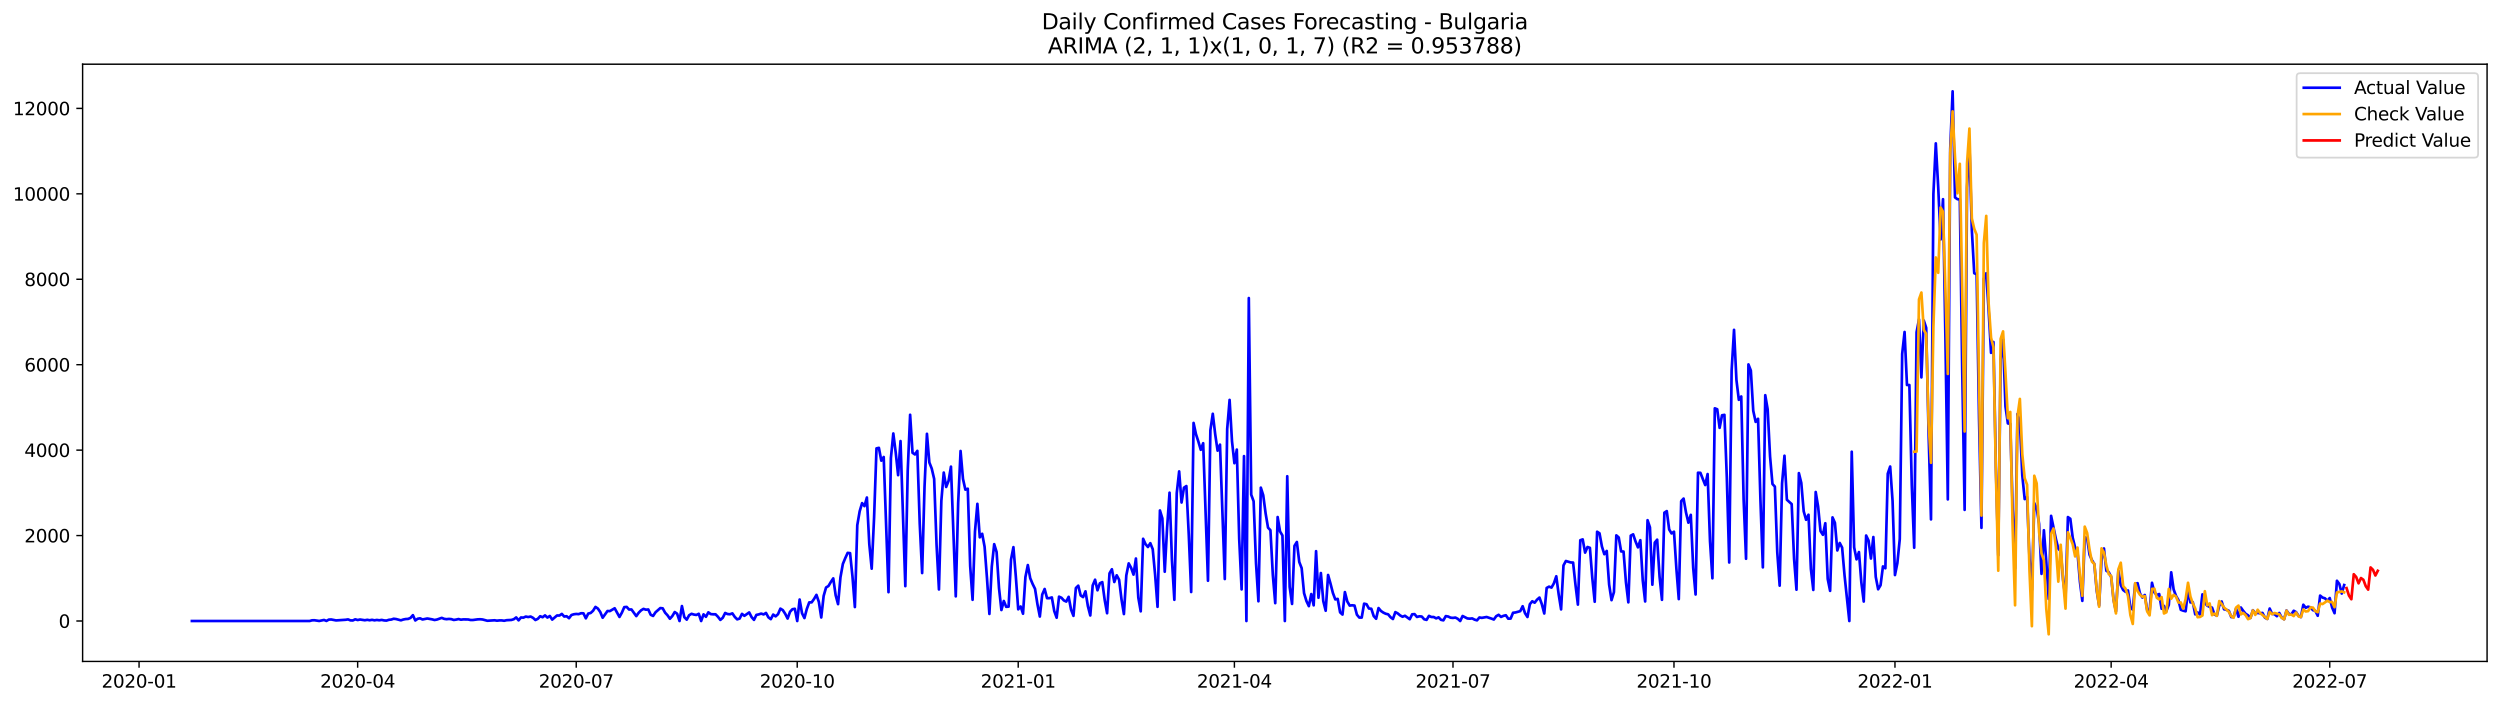<?xml version="1.0" encoding="utf-8" standalone="no"?>
<!DOCTYPE svg PUBLIC "-//W3C//DTD SVG 1.1//EN"
  "http://www.w3.org/Graphics/SVG/1.1/DTD/svg11.dtd">
<svg xmlns:xlink="http://www.w3.org/1999/xlink" width="1392.412pt" height="392.274pt" viewBox="0 0 1392.412 392.274" xmlns="http://www.w3.org/2000/svg" version="1.1">
 <defs>
  <style type="text/css">*{stroke-linejoin: round; stroke-linecap: butt}</style>
 </defs>
 <g id="figure_1">
  <g id="patch_1">
   <path d="M 0 392.274 
L 1392.412 392.274 
L 1392.412 0 
L 0 0 
z
" style="fill: #ffffff"/>
  </g>
  <g id="axes_1">
   <g id="patch_2">
    <path d="M 46.013 368.396 
L 1385.213 368.396 
L 1385.213 35.755 
L 46.013 35.755 
z
" style="fill: #ffffff"/>
   </g>
   <g id="matplotlib.axis_1">
    <g id="xtick_1">
     <g id="line2d_1">
      <defs>
       <path id="m08042a77c2" d="M 0 0 
L 0 3.5 
" style="stroke: #000000; stroke-width: 0.8"/>
      </defs>
      <g>
       <use xlink:href="#m08042a77c2" x="77.452" y="368.396" style="stroke: #000000; stroke-width: 0.8"/>
      </g>
     </g>
     <g id="text_1">
      <!-- 2020-01 -->
      <g transform="translate(56.561 382.994)scale(0.1 -0.1)">
       <defs>
        <path id="DejaVuSans-32" d="M 1228 531 
L 3431 531 
L 3431 0 
L 469 0 
L 469 531 
Q 828 903 1448 1529 
Q 2069 2156 2228 2338 
Q 2531 2678 2651 2914 
Q 2772 3150 2772 3378 
Q 2772 3750 2511 3984 
Q 2250 4219 1831 4219 
Q 1534 4219 1204 4116 
Q 875 4013 500 3803 
L 500 4441 
Q 881 4594 1212 4672 
Q 1544 4750 1819 4750 
Q 2544 4750 2975 4387 
Q 3406 4025 3406 3419 
Q 3406 3131 3298 2873 
Q 3191 2616 2906 2266 
Q 2828 2175 2409 1742 
Q 1991 1309 1228 531 
z
" transform="scale(0.016)"/>
        <path id="DejaVuSans-30" d="M 2034 4250 
Q 1547 4250 1301 3770 
Q 1056 3291 1056 2328 
Q 1056 1369 1301 889 
Q 1547 409 2034 409 
Q 2525 409 2770 889 
Q 3016 1369 3016 2328 
Q 3016 3291 2770 3770 
Q 2525 4250 2034 4250 
z
M 2034 4750 
Q 2819 4750 3233 4129 
Q 3647 3509 3647 2328 
Q 3647 1150 3233 529 
Q 2819 -91 2034 -91 
Q 1250 -91 836 529 
Q 422 1150 422 2328 
Q 422 3509 836 4129 
Q 1250 4750 2034 4750 
z
" transform="scale(0.016)"/>
        <path id="DejaVuSans-2d" d="M 313 2009 
L 1997 2009 
L 1997 1497 
L 313 1497 
L 313 2009 
z
" transform="scale(0.016)"/>
        <path id="DejaVuSans-31" d="M 794 531 
L 1825 531 
L 1825 4091 
L 703 3866 
L 703 4441 
L 1819 4666 
L 2450 4666 
L 2450 531 
L 3481 531 
L 3481 0 
L 794 0 
L 794 531 
z
" transform="scale(0.016)"/>
       </defs>
       <use xlink:href="#DejaVuSans-32"/>
       <use xlink:href="#DejaVuSans-30" x="63.623"/>
       <use xlink:href="#DejaVuSans-32" x="127.246"/>
       <use xlink:href="#DejaVuSans-30" x="190.869"/>
       <use xlink:href="#DejaVuSans-2d" x="254.492"/>
       <use xlink:href="#DejaVuSans-30" x="290.576"/>
       <use xlink:href="#DejaVuSans-31" x="354.199"/>
      </g>
     </g>
    </g>
    <g id="xtick_2">
     <g id="line2d_2">
      <g>
       <use xlink:href="#m08042a77c2" x="199.198" y="368.396" style="stroke: #000000; stroke-width: 0.8"/>
      </g>
     </g>
     <g id="text_2">
      <!-- 2020-04 -->
      <g transform="translate(178.306 382.994)scale(0.1 -0.1)">
       <defs>
        <path id="DejaVuSans-34" d="M 2419 4116 
L 825 1625 
L 2419 1625 
L 2419 4116 
z
M 2253 4666 
L 3047 4666 
L 3047 1625 
L 3713 1625 
L 3713 1100 
L 3047 1100 
L 3047 0 
L 2419 0 
L 2419 1100 
L 313 1100 
L 313 1709 
L 2253 4666 
z
" transform="scale(0.016)"/>
       </defs>
       <use xlink:href="#DejaVuSans-32"/>
       <use xlink:href="#DejaVuSans-30" x="63.623"/>
       <use xlink:href="#DejaVuSans-32" x="127.246"/>
       <use xlink:href="#DejaVuSans-30" x="190.869"/>
       <use xlink:href="#DejaVuSans-2d" x="254.492"/>
       <use xlink:href="#DejaVuSans-30" x="290.576"/>
       <use xlink:href="#DejaVuSans-34" x="354.199"/>
      </g>
     </g>
    </g>
    <g id="xtick_3">
     <g id="line2d_3">
      <g>
       <use xlink:href="#m08042a77c2" x="320.943" y="368.396" style="stroke: #000000; stroke-width: 0.8"/>
      </g>
     </g>
     <g id="text_3">
      <!-- 2020-07 -->
      <g transform="translate(300.052 382.994)scale(0.1 -0.1)">
       <defs>
        <path id="DejaVuSans-37" d="M 525 4666 
L 3525 4666 
L 3525 4397 
L 1831 0 
L 1172 0 
L 2766 4134 
L 525 4134 
L 525 4666 
z
" transform="scale(0.016)"/>
       </defs>
       <use xlink:href="#DejaVuSans-32"/>
       <use xlink:href="#DejaVuSans-30" x="63.623"/>
       <use xlink:href="#DejaVuSans-32" x="127.246"/>
       <use xlink:href="#DejaVuSans-30" x="190.869"/>
       <use xlink:href="#DejaVuSans-2d" x="254.492"/>
       <use xlink:href="#DejaVuSans-30" x="290.576"/>
       <use xlink:href="#DejaVuSans-37" x="354.199"/>
      </g>
     </g>
    </g>
    <g id="xtick_4">
     <g id="line2d_4">
      <g>
       <use xlink:href="#m08042a77c2" x="444.026" y="368.396" style="stroke: #000000; stroke-width: 0.8"/>
      </g>
     </g>
     <g id="text_4">
      <!-- 2020-10 -->
      <g transform="translate(423.135 382.994)scale(0.1 -0.1)">
       <use xlink:href="#DejaVuSans-32"/>
       <use xlink:href="#DejaVuSans-30" x="63.623"/>
       <use xlink:href="#DejaVuSans-32" x="127.246"/>
       <use xlink:href="#DejaVuSans-30" x="190.869"/>
       <use xlink:href="#DejaVuSans-2d" x="254.492"/>
       <use xlink:href="#DejaVuSans-31" x="290.576"/>
       <use xlink:href="#DejaVuSans-30" x="354.199"/>
      </g>
     </g>
    </g>
    <g id="xtick_5">
     <g id="line2d_5">
      <g>
       <use xlink:href="#m08042a77c2" x="567.11" y="368.396" style="stroke: #000000; stroke-width: 0.8"/>
      </g>
     </g>
     <g id="text_5">
      <!-- 2021-01 -->
      <g transform="translate(546.218 382.994)scale(0.1 -0.1)">
       <use xlink:href="#DejaVuSans-32"/>
       <use xlink:href="#DejaVuSans-30" x="63.623"/>
       <use xlink:href="#DejaVuSans-32" x="127.246"/>
       <use xlink:href="#DejaVuSans-31" x="190.869"/>
       <use xlink:href="#DejaVuSans-2d" x="254.492"/>
       <use xlink:href="#DejaVuSans-30" x="290.576"/>
       <use xlink:href="#DejaVuSans-31" x="354.199"/>
      </g>
     </g>
    </g>
    <g id="xtick_6">
     <g id="line2d_6">
      <g>
       <use xlink:href="#m08042a77c2" x="687.517" y="368.396" style="stroke: #000000; stroke-width: 0.8"/>
      </g>
     </g>
     <g id="text_6">
      <!-- 2021-04 -->
      <g transform="translate(666.626 382.994)scale(0.1 -0.1)">
       <use xlink:href="#DejaVuSans-32"/>
       <use xlink:href="#DejaVuSans-30" x="63.623"/>
       <use xlink:href="#DejaVuSans-32" x="127.246"/>
       <use xlink:href="#DejaVuSans-31" x="190.869"/>
       <use xlink:href="#DejaVuSans-2d" x="254.492"/>
       <use xlink:href="#DejaVuSans-30" x="290.576"/>
       <use xlink:href="#DejaVuSans-34" x="354.199"/>
      </g>
     </g>
    </g>
    <g id="xtick_7">
     <g id="line2d_7">
      <g>
       <use xlink:href="#m08042a77c2" x="809.263" y="368.396" style="stroke: #000000; stroke-width: 0.8"/>
      </g>
     </g>
     <g id="text_7">
      <!-- 2021-07 -->
      <g transform="translate(788.371 382.994)scale(0.1 -0.1)">
       <use xlink:href="#DejaVuSans-32"/>
       <use xlink:href="#DejaVuSans-30" x="63.623"/>
       <use xlink:href="#DejaVuSans-32" x="127.246"/>
       <use xlink:href="#DejaVuSans-31" x="190.869"/>
       <use xlink:href="#DejaVuSans-2d" x="254.492"/>
       <use xlink:href="#DejaVuSans-30" x="290.576"/>
       <use xlink:href="#DejaVuSans-37" x="354.199"/>
      </g>
     </g>
    </g>
    <g id="xtick_8">
     <g id="line2d_8">
      <g>
       <use xlink:href="#m08042a77c2" x="932.346" y="368.396" style="stroke: #000000; stroke-width: 0.8"/>
      </g>
     </g>
     <g id="text_8">
      <!-- 2021-10 -->
      <g transform="translate(911.455 382.994)scale(0.1 -0.1)">
       <use xlink:href="#DejaVuSans-32"/>
       <use xlink:href="#DejaVuSans-30" x="63.623"/>
       <use xlink:href="#DejaVuSans-32" x="127.246"/>
       <use xlink:href="#DejaVuSans-31" x="190.869"/>
       <use xlink:href="#DejaVuSans-2d" x="254.492"/>
       <use xlink:href="#DejaVuSans-31" x="290.576"/>
       <use xlink:href="#DejaVuSans-30" x="354.199"/>
      </g>
     </g>
    </g>
    <g id="xtick_9">
     <g id="line2d_9">
      <g>
       <use xlink:href="#m08042a77c2" x="1055.429" y="368.396" style="stroke: #000000; stroke-width: 0.8"/>
      </g>
     </g>
     <g id="text_9">
      <!-- 2022-01 -->
      <g transform="translate(1034.538 382.994)scale(0.1 -0.1)">
       <use xlink:href="#DejaVuSans-32"/>
       <use xlink:href="#DejaVuSans-30" x="63.623"/>
       <use xlink:href="#DejaVuSans-32" x="127.246"/>
       <use xlink:href="#DejaVuSans-32" x="190.869"/>
       <use xlink:href="#DejaVuSans-2d" x="254.492"/>
       <use xlink:href="#DejaVuSans-30" x="290.576"/>
       <use xlink:href="#DejaVuSans-31" x="354.199"/>
      </g>
     </g>
    </g>
    <g id="xtick_10">
     <g id="line2d_10">
      <g>
       <use xlink:href="#m08042a77c2" x="1175.837" y="368.396" style="stroke: #000000; stroke-width: 0.8"/>
      </g>
     </g>
     <g id="text_10">
      <!-- 2022-04 -->
      <g transform="translate(1154.946 382.994)scale(0.1 -0.1)">
       <use xlink:href="#DejaVuSans-32"/>
       <use xlink:href="#DejaVuSans-30" x="63.623"/>
       <use xlink:href="#DejaVuSans-32" x="127.246"/>
       <use xlink:href="#DejaVuSans-32" x="190.869"/>
       <use xlink:href="#DejaVuSans-2d" x="254.492"/>
       <use xlink:href="#DejaVuSans-30" x="290.576"/>
       <use xlink:href="#DejaVuSans-34" x="354.199"/>
      </g>
     </g>
    </g>
    <g id="xtick_11">
     <g id="line2d_11">
      <g>
       <use xlink:href="#m08042a77c2" x="1297.583" y="368.396" style="stroke: #000000; stroke-width: 0.8"/>
      </g>
     </g>
     <g id="text_11">
      <!-- 2022-07 -->
      <g transform="translate(1276.691 382.994)scale(0.1 -0.1)">
       <use xlink:href="#DejaVuSans-32"/>
       <use xlink:href="#DejaVuSans-30" x="63.623"/>
       <use xlink:href="#DejaVuSans-32" x="127.246"/>
       <use xlink:href="#DejaVuSans-32" x="190.869"/>
       <use xlink:href="#DejaVuSans-2d" x="254.492"/>
       <use xlink:href="#DejaVuSans-30" x="290.576"/>
       <use xlink:href="#DejaVuSans-37" x="354.199"/>
      </g>
     </g>
    </g>
   </g>
   <g id="matplotlib.axis_2">
    <g id="ytick_1">
     <g id="line2d_12">
      <defs>
       <path id="m43c5ce1335" d="M 0 0 
L -3.5 0 
" style="stroke: #000000; stroke-width: 0.8"/>
      </defs>
      <g>
       <use xlink:href="#m43c5ce1335" x="46.013" y="345.884" style="stroke: #000000; stroke-width: 0.8"/>
      </g>
     </g>
     <g id="text_12">
      <!-- 0 -->
      <g transform="translate(32.65 349.683)scale(0.1 -0.1)">
       <use xlink:href="#DejaVuSans-30"/>
      </g>
     </g>
    </g>
    <g id="ytick_2">
     <g id="line2d_13">
      <g>
       <use xlink:href="#m43c5ce1335" x="46.013" y="298.298" style="stroke: #000000; stroke-width: 0.8"/>
      </g>
     </g>
     <g id="text_13">
      <!-- 2000 -->
      <g transform="translate(13.562 302.097)scale(0.1 -0.1)">
       <use xlink:href="#DejaVuSans-32"/>
       <use xlink:href="#DejaVuSans-30" x="63.623"/>
       <use xlink:href="#DejaVuSans-30" x="127.246"/>
       <use xlink:href="#DejaVuSans-30" x="190.869"/>
      </g>
     </g>
    </g>
    <g id="ytick_3">
     <g id="line2d_14">
      <g>
       <use xlink:href="#m43c5ce1335" x="46.013" y="250.712" style="stroke: #000000; stroke-width: 0.8"/>
      </g>
     </g>
     <g id="text_14">
      <!-- 4000 -->
      <g transform="translate(13.562 254.511)scale(0.1 -0.1)">
       <use xlink:href="#DejaVuSans-34"/>
       <use xlink:href="#DejaVuSans-30" x="63.623"/>
       <use xlink:href="#DejaVuSans-30" x="127.246"/>
       <use xlink:href="#DejaVuSans-30" x="190.869"/>
      </g>
     </g>
    </g>
    <g id="ytick_4">
     <g id="line2d_15">
      <g>
       <use xlink:href="#m43c5ce1335" x="46.013" y="203.126" style="stroke: #000000; stroke-width: 0.8"/>
      </g>
     </g>
     <g id="text_15">
      <!-- 6000 -->
      <g transform="translate(13.562 206.926)scale(0.1 -0.1)">
       <defs>
        <path id="DejaVuSans-36" d="M 2113 2584 
Q 1688 2584 1439 2293 
Q 1191 2003 1191 1497 
Q 1191 994 1439 701 
Q 1688 409 2113 409 
Q 2538 409 2786 701 
Q 3034 994 3034 1497 
Q 3034 2003 2786 2293 
Q 2538 2584 2113 2584 
z
M 3366 4563 
L 3366 3988 
Q 3128 4100 2886 4159 
Q 2644 4219 2406 4219 
Q 1781 4219 1451 3797 
Q 1122 3375 1075 2522 
Q 1259 2794 1537 2939 
Q 1816 3084 2150 3084 
Q 2853 3084 3261 2657 
Q 3669 2231 3669 1497 
Q 3669 778 3244 343 
Q 2819 -91 2113 -91 
Q 1303 -91 875 529 
Q 447 1150 447 2328 
Q 447 3434 972 4092 
Q 1497 4750 2381 4750 
Q 2619 4750 2861 4703 
Q 3103 4656 3366 4563 
z
" transform="scale(0.016)"/>
       </defs>
       <use xlink:href="#DejaVuSans-36"/>
       <use xlink:href="#DejaVuSans-30" x="63.623"/>
       <use xlink:href="#DejaVuSans-30" x="127.246"/>
       <use xlink:href="#DejaVuSans-30" x="190.869"/>
      </g>
     </g>
    </g>
    <g id="ytick_5">
     <g id="line2d_16">
      <g>
       <use xlink:href="#m43c5ce1335" x="46.013" y="155.541" style="stroke: #000000; stroke-width: 0.8"/>
      </g>
     </g>
     <g id="text_16">
      <!-- 8000 -->
      <g transform="translate(13.562 159.34)scale(0.1 -0.1)">
       <defs>
        <path id="DejaVuSans-38" d="M 2034 2216 
Q 1584 2216 1326 1975 
Q 1069 1734 1069 1313 
Q 1069 891 1326 650 
Q 1584 409 2034 409 
Q 2484 409 2743 651 
Q 3003 894 3003 1313 
Q 3003 1734 2745 1975 
Q 2488 2216 2034 2216 
z
M 1403 2484 
Q 997 2584 770 2862 
Q 544 3141 544 3541 
Q 544 4100 942 4425 
Q 1341 4750 2034 4750 
Q 2731 4750 3128 4425 
Q 3525 4100 3525 3541 
Q 3525 3141 3298 2862 
Q 3072 2584 2669 2484 
Q 3125 2378 3379 2068 
Q 3634 1759 3634 1313 
Q 3634 634 3220 271 
Q 2806 -91 2034 -91 
Q 1263 -91 848 271 
Q 434 634 434 1313 
Q 434 1759 690 2068 
Q 947 2378 1403 2484 
z
M 1172 3481 
Q 1172 3119 1398 2916 
Q 1625 2713 2034 2713 
Q 2441 2713 2670 2916 
Q 2900 3119 2900 3481 
Q 2900 3844 2670 4047 
Q 2441 4250 2034 4250 
Q 1625 4250 1398 4047 
Q 1172 3844 1172 3481 
z
" transform="scale(0.016)"/>
       </defs>
       <use xlink:href="#DejaVuSans-38"/>
       <use xlink:href="#DejaVuSans-30" x="63.623"/>
       <use xlink:href="#DejaVuSans-30" x="127.246"/>
       <use xlink:href="#DejaVuSans-30" x="190.869"/>
      </g>
     </g>
    </g>
    <g id="ytick_6">
     <g id="line2d_17">
      <g>
       <use xlink:href="#m43c5ce1335" x="46.013" y="107.955" style="stroke: #000000; stroke-width: 0.8"/>
      </g>
     </g>
     <g id="text_17">
      <!-- 10000 -->
      <g transform="translate(7.2 111.754)scale(0.1 -0.1)">
       <use xlink:href="#DejaVuSans-31"/>
       <use xlink:href="#DejaVuSans-30" x="63.623"/>
       <use xlink:href="#DejaVuSans-30" x="127.246"/>
       <use xlink:href="#DejaVuSans-30" x="190.869"/>
       <use xlink:href="#DejaVuSans-30" x="254.492"/>
      </g>
     </g>
    </g>
    <g id="ytick_7">
     <g id="line2d_18">
      <g>
       <use xlink:href="#m43c5ce1335" x="46.013" y="60.369" style="stroke: #000000; stroke-width: 0.8"/>
      </g>
     </g>
     <g id="text_18">
      <!-- 12000 -->
      <g transform="translate(7.2 64.168)scale(0.1 -0.1)">
       <use xlink:href="#DejaVuSans-31"/>
       <use xlink:href="#DejaVuSans-32" x="63.623"/>
       <use xlink:href="#DejaVuSans-30" x="127.246"/>
       <use xlink:href="#DejaVuSans-30" x="190.869"/>
       <use xlink:href="#DejaVuSans-30" x="254.492"/>
      </g>
     </g>
    </g>
   </g>
   <g id="line2d_19">
    <path d="M 106.885 345.884 
L 172.44 345.884 
L 173.778 345.503 
L 175.116 345.456 
L 177.792 345.86 
L 180.468 345.289 
L 181.806 345.836 
L 183.143 345.099 
L 184.481 345.027 
L 187.157 345.551 
L 192.508 345.194 
L 193.846 344.98 
L 195.184 345.527 
L 196.522 345.575 
L 197.86 344.932 
L 199.198 345.337 
L 200.536 345.051 
L 203.211 345.456 
L 204.549 345.218 
L 205.887 345.456 
L 207.225 345.218 
L 208.563 345.503 
L 209.901 345.289 
L 211.238 345.479 
L 212.576 345.265 
L 213.914 345.551 
L 215.252 345.646 
L 216.59 345.218 
L 217.928 345.075 
L 219.266 344.623 
L 220.604 344.789 
L 223.279 345.503 
L 224.617 345.051 
L 225.955 344.789 
L 227.293 344.718 
L 228.631 344.147 
L 229.969 342.624 
L 231.306 345.575 
L 232.644 344.623 
L 233.982 344.385 
L 235.32 345.027 
L 237.996 344.48 
L 240.671 344.956 
L 242.009 345.313 
L 243.347 345.075 
L 246.023 344.123 
L 247.361 344.67 
L 248.699 344.861 
L 250.036 344.718 
L 251.374 344.837 
L 252.712 345.289 
L 254.05 345.099 
L 255.388 344.789 
L 256.726 345.146 
L 258.064 344.98 
L 260.739 345.027 
L 262.077 345.313 
L 263.415 345.313 
L 266.091 344.956 
L 267.429 344.908 
L 268.767 345.027 
L 271.442 345.741 
L 275.456 345.479 
L 276.794 345.694 
L 278.132 345.551 
L 279.469 345.551 
L 280.807 345.741 
L 282.145 345.432 
L 284.821 345.289 
L 286.159 344.885 
L 287.497 343.885 
L 288.834 345.503 
L 290.172 343.909 
L 291.51 344.004 
L 292.848 343.409 
L 294.186 343.671 
L 295.524 343.386 
L 296.862 344.099 
L 298.2 345.313 
L 299.537 344.67 
L 300.875 343.219 
L 302.213 343.766 
L 303.551 342.743 
L 304.889 343.957 
L 306.227 343.1 
L 307.565 345.099 
L 310.24 342.791 
L 311.578 342.838 
L 312.916 341.934 
L 314.254 343.386 
L 315.592 343.219 
L 316.93 344.314 
L 318.267 342.553 
L 319.605 342.125 
L 320.943 341.958 
L 322.281 342.053 
L 323.619 341.554 
L 324.957 341.601 
L 326.295 344.385 
L 327.632 341.744 
L 328.97 341.411 
L 330.308 340.174 
L 331.646 338.032 
L 332.984 338.936 
L 334.322 340.864 
L 335.66 344.052 
L 338.335 340.316 
L 339.673 340.364 
L 342.349 338.794 
L 345.025 343.624 
L 346.363 341.22 
L 347.7 338.151 
L 349.038 338.032 
L 350.376 339.484 
L 351.714 339.46 
L 354.39 343.148 
L 355.728 341.268 
L 357.065 339.936 
L 358.403 339.127 
L 359.741 339.579 
L 361.079 339.46 
L 362.417 342.41 
L 363.755 343.053 
L 365.093 341.03 
L 367.768 338.675 
L 369.106 338.817 
L 370.444 341.244 
L 371.782 342.696 
L 373.12 344.623 
L 374.458 343.124 
L 375.796 340.887 
L 377.133 341.815 
L 378.471 345.884 
L 379.809 337.556 
L 381.147 343.743 
L 382.485 345.123 
L 383.823 342.672 
L 385.161 341.863 
L 386.498 342.291 
L 387.836 342.505 
L 389.174 341.863 
L 390.512 345.884 
L 391.85 342.172 
L 393.188 343.528 
L 394.526 341.054 
L 395.863 342.029 
L 397.201 342.148 
L 398.539 342.148 
L 399.877 343.528 
L 401.215 345.265 
L 402.553 344.076 
L 403.891 341.411 
L 405.228 342.006 
L 406.566 342.125 
L 407.904 341.625 
L 409.242 343.6 
L 410.58 344.956 
L 411.918 344.528 
L 413.256 341.91 
L 414.594 342.981 
L 417.269 341.102 
L 418.607 343.695 
L 419.945 345.241 
L 421.283 342.482 
L 422.621 342.196 
L 423.959 341.744 
L 425.296 342.22 
L 426.634 341.387 
L 427.972 343.838 
L 429.31 344.837 
L 430.648 342.291 
L 431.986 343.29 
L 433.324 342.077 
L 434.661 338.984 
L 435.999 339.817 
L 437.337 341.863 
L 438.675 344.504 
L 440.013 340.745 
L 441.351 339.317 
L 442.689 339.079 
L 444.026 345.884 
L 445.364 333.916 
L 446.702 341.554 
L 448.04 344.242 
L 449.378 339.15 
L 450.716 335.51 
L 452.054 335.486 
L 453.392 333.607 
L 454.729 331.323 
L 456.067 335.225 
L 457.405 343.909 
L 458.743 331.917 
L 460.081 327.206 
L 461.419 326.397 
L 462.757 324.137 
L 464.094 322.139 
L 465.432 331.537 
L 466.77 336.486 
L 468.108 321.52 
L 469.446 314.097 
L 470.784 310.861 
L 472.122 307.934 
L 473.459 308.077 
L 474.797 321.068 
L 476.135 338.104 
L 477.473 292.516 
L 478.811 284.76 
L 480.149 280.215 
L 481.487 281.905 
L 482.824 277.099 
L 484.162 302.985 
L 485.5 316.738 
L 486.838 288.138 
L 488.176 249.737 
L 489.514 249.427 
L 490.852 256.565 
L 492.19 254.543 
L 494.865 329.824 
L 496.203 255.09 
L 497.541 241.433 
L 498.879 252.021 
L 500.217 264.655 
L 501.555 245.668 
L 504.23 326.469 
L 505.568 262.157 
L 506.906 231.012 
L 508.244 252.187 
L 509.582 253.115 
L 510.92 251.117 
L 512.257 291.66 
L 513.595 319.164 
L 514.933 271.031 
L 516.271 241.623 
L 517.609 257.565 
L 518.947 260.991 
L 520.285 266.725 
L 521.622 303.247 
L 522.96 328.301 
L 524.298 278.931 
L 525.636 263.203 
L 526.974 271.222 
L 528.312 267.843 
L 529.65 259.896 
L 532.325 332.155 
L 533.663 280.12 
L 535.001 251.188 
L 536.339 266.701 
L 537.677 272.721 
L 539.015 272.197 
L 540.353 315.262 
L 541.69 334.059 
L 543.028 296.038 
L 544.366 280.62 
L 545.704 299.274 
L 547.042 297.299 
L 548.38 304.508 
L 549.718 322.043 
L 551.055 341.934 
L 552.393 315.5 
L 553.731 303.08 
L 555.069 307.458 
L 556.407 327.516 
L 557.745 339.769 
L 559.083 334.725 
L 560.42 337.985 
L 561.758 337.866 
L 563.096 311.67 
L 564.434 304.746 
L 565.772 320.996 
L 567.11 339.365 
L 568.448 337.794 
L 569.786 341.815 
L 571.123 321.401 
L 572.461 314.715 
L 573.799 322.043 
L 575.137 325.255 
L 576.475 327.968 
L 577.813 336.509 
L 579.151 343.386 
L 580.488 331.132 
L 581.826 328.039 
L 583.164 333.155 
L 584.502 333.155 
L 585.84 332.75 
L 587.178 340.34 
L 588.516 344.052 
L 589.853 332.322 
L 591.191 332.941 
L 592.529 334.416 
L 593.867 335.058 
L 595.205 332.417 
L 596.543 339.555 
L 597.881 343.005 
L 599.218 327.516 
L 600.556 326.207 
L 601.894 331.656 
L 603.232 332.56 
L 604.57 329.348 
L 605.908 337.58 
L 607.246 342.791 
L 608.584 326.088 
L 609.921 322.876 
L 611.259 328.777 
L 612.597 324.875 
L 613.935 324.232 
L 615.273 334.154 
L 616.611 341.554 
L 617.949 319.355 
L 619.286 317.047 
L 620.624 324.161 
L 621.962 320.425 
L 623.3 322.9 
L 624.638 333.845 
L 625.976 342.006 
L 627.314 320.473 
L 628.651 313.787 
L 629.989 316.238 
L 631.327 320.045 
L 632.665 311.075 
L 634.003 332.845 
L 635.341 340.483 
L 636.679 300.083 
L 638.016 303.057 
L 639.354 304.651 
L 640.692 302.533 
L 642.03 305.888 
L 643.368 320.211 
L 644.706 337.985 
L 646.044 284.308 
L 647.382 288.71 
L 648.719 318.427 
L 650.057 293.587 
L 651.395 274.41 
L 652.733 311.955 
L 654.071 334.059 
L 655.409 274.624 
L 656.747 262.561 
L 658.084 279.882 
L 659.422 271.626 
L 660.76 270.722 
L 662.098 297.846 
L 663.436 329.728 
L 664.774 235.556 
L 666.112 241.814 
L 667.449 245.93 
L 668.787 250.522 
L 670.125 246.858 
L 672.801 323.447 
L 674.139 239.601 
L 675.477 230.464 
L 676.814 241.79 
L 678.152 250.998 
L 679.49 247.643 
L 682.166 322.495 
L 683.504 238.887 
L 684.842 222.732 
L 686.18 245.787 
L 687.517 257.993 
L 688.855 250.403 
L 690.193 300.225 
L 691.531 328.277 
L 692.869 254.043 
L 694.207 345.884 
L 695.545 166.009 
L 696.882 275.528 
L 698.22 279.192 
L 699.558 313.716 
L 700.896 334.892 
L 702.234 271.602 
L 703.572 275.838 
L 704.91 285.997 
L 706.247 293.896 
L 707.585 295.3 
L 708.923 320.283 
L 710.261 335.938 
L 711.599 287.972 
L 712.937 296.014 
L 714.275 298.25 
L 715.612 345.884 
L 716.95 265.25 
L 718.288 326.897 
L 719.626 336.367 
L 720.964 304.032 
L 722.302 301.867 
L 723.64 313.002 
L 724.978 316.452 
L 726.315 330.371 
L 727.653 334.796 
L 728.991 337.604 
L 730.329 330.871 
L 731.667 337.152 
L 733.005 306.982 
L 734.343 332.917 
L 735.68 319.164 
L 737.018 334.796 
L 738.356 340.15 
L 739.694 320.235 
L 741.032 325.017 
L 742.37 330.252 
L 743.708 333.845 
L 745.045 333.559 
L 746.383 341.054 
L 747.721 342.291 
L 749.059 329.776 
L 750.397 335.011 
L 751.735 337.295 
L 753.073 337.128 
L 754.411 337.271 
L 755.748 342.363 
L 757.086 343.957 
L 758.424 343.957 
L 759.762 336.224 
L 761.1 336.533 
L 762.438 338.913 
L 763.776 339.055 
L 765.113 343.148 
L 766.451 344.623 
L 767.789 338.675 
L 769.127 340.269 
L 770.465 341.197 
L 771.803 341.839 
L 773.141 342.148 
L 774.478 343.766 
L 775.816 344.766 
L 777.154 340.935 
L 778.492 341.649 
L 779.83 342.767 
L 781.168 343.505 
L 782.506 342.957 
L 785.181 344.885 
L 786.519 342.148 
L 787.857 342.053 
L 789.195 343.624 
L 790.533 343.267 
L 791.871 343.386 
L 793.209 344.908 
L 794.546 345.241 
L 795.884 343.029 
L 797.222 343.647 
L 798.56 343.671 
L 799.898 344.409 
L 801.236 343.838 
L 802.574 345.218 
L 803.911 345.503 
L 805.249 343.148 
L 806.587 343.386 
L 807.925 344.028 
L 809.263 344.147 
L 810.601 343.957 
L 811.939 344.67 
L 813.276 345.884 
L 814.614 343.1 
L 817.29 344.456 
L 818.628 344.575 
L 819.966 344.433 
L 821.304 345.123 
L 822.641 345.503 
L 823.979 343.909 
L 825.317 344.123 
L 827.993 343.647 
L 830.669 344.528 
L 832.007 345.051 
L 833.344 343.195 
L 834.682 342.434 
L 836.02 343.6 
L 837.358 343.005 
L 838.696 342.672 
L 840.034 344.599 
L 841.372 344.528 
L 842.709 341.292 
L 844.047 341.125 
L 846.723 340.388 
L 848.061 337.652 
L 849.399 341.554 
L 850.737 343.647 
L 852.074 336.533 
L 853.412 334.892 
L 854.75 335.677 
L 856.088 333.987 
L 857.426 332.822 
L 858.764 336.557 
L 860.102 341.696 
L 861.439 327.468 
L 862.777 326.731 
L 864.115 327.278 
L 865.453 324.899 
L 866.791 320.973 
L 868.129 331.061 
L 869.467 339.412 
L 870.805 314.929 
L 872.142 312.455 
L 874.818 313.264 
L 876.156 313.335 
L 877.494 325.779 
L 878.832 336.747 
L 880.17 300.891 
L 881.507 300.416 
L 882.845 307.791 
L 884.183 304.651 
L 885.521 305.127 
L 886.859 321.996 
L 888.197 335.153 
L 889.535 296.157 
L 890.872 297.037 
L 892.21 304.365 
L 893.548 308.672 
L 894.886 306.864 
L 896.224 325.565 
L 897.562 334.273 
L 898.9 329.776 
L 900.237 298.179 
L 901.575 299.345 
L 902.913 307.125 
L 904.251 307.197 
L 905.589 324.256 
L 906.927 335.486 
L 908.265 298.346 
L 909.603 297.608 
L 910.94 301.581 
L 912.278 304.865 
L 913.616 300.868 
L 914.954 323.257 
L 916.292 334.987 
L 917.63 289.733 
L 918.968 293.73 
L 920.305 325.66 
L 921.643 302.224 
L 922.981 300.582 
L 924.319 321.187 
L 925.657 334.083 
L 926.995 285.545 
L 928.333 284.665 
L 929.67 294.919 
L 931.008 297.108 
L 932.346 296.133 
L 933.684 316.666 
L 935.022 333.678 
L 936.36 279.121 
L 937.698 277.693 
L 939.035 285.402 
L 940.373 291.113 
L 941.711 286.758 
L 943.049 316.238 
L 944.387 331.108 
L 945.725 263.299 
L 947.063 263.346 
L 949.738 270.151 
L 951.076 264.036 
L 952.414 301.463 
L 953.752 322.091 
L 955.09 227.419 
L 956.428 227.942 
L 957.766 238.292 
L 959.103 231.297 
L 960.441 231.059 
L 961.779 266.082 
L 963.117 313.288 
L 964.455 206.386 
L 965.793 183.711 
L 967.131 211.62 
L 968.468 222.684 
L 969.806 220.828 
L 971.144 278.407 
L 972.482 311.218 
L 973.82 202.96 
L 975.158 206.386 
L 976.496 228.775 
L 977.833 234.961 
L 979.171 233.248 
L 980.509 278.645 
L 981.847 316 
L 983.185 220.115 
L 984.523 227.99 
L 985.861 254.21 
L 987.199 269.58 
L 988.536 271.031 
L 989.874 307.577 
L 991.212 326.183 
L 992.55 269.199 
L 993.888 253.829 
L 995.226 278.336 
L 997.901 280.763 
L 999.239 311.265 
L 1000.577 328.444 
L 1001.915 263.513 
L 1003.253 268.961 
L 1004.591 284.76 
L 1005.929 289.495 
L 1007.266 286.687 
L 1008.604 316.904 
L 1009.942 328.563 
L 1011.28 274.029 
L 1012.618 282.095 
L 1013.956 295.8 
L 1015.294 297.87 
L 1016.631 291.422 
L 1017.969 322.448 
L 1019.307 329.086 
L 1020.645 288.162 
L 1021.983 291.184 
L 1023.321 306.578 
L 1024.659 302.414 
L 1025.997 304.984 
L 1027.334 320.354 
L 1030.01 345.884 
L 1031.348 251.593 
L 1032.686 304.841 
L 1034.024 311.551 
L 1035.362 307.482 
L 1036.699 324.375 
L 1038.037 335.034 
L 1039.375 298.274 
L 1040.713 301.082 
L 1042.051 311.075 
L 1043.389 299.107 
L 1044.727 321.306 
L 1046.064 328.206 
L 1047.402 325.945 
L 1048.74 315.477 
L 1050.078 316.5 
L 1051.416 263.822 
L 1052.754 259.849 
L 1054.092 279.026 
L 1055.429 320.283 
L 1056.767 313.621 
L 1058.105 300.249 
L 1059.443 197.131 
L 1060.781 184.901 
L 1062.119 214.428 
L 1063.457 214.452 
L 1064.795 270.318 
L 1066.132 305.055 
L 1067.47 185.02 
L 1068.808 177.858 
L 1070.146 210.193 
L 1071.484 178.525 
L 1072.822 182.593 
L 1074.16 241.457 
L 1075.497 289.281 
L 1076.835 108.05 
L 1078.173 79.855 
L 1079.511 104.148 
L 1080.849 133.366 
L 1082.187 110.953 
L 1083.525 188.137 
L 1084.862 278.145 
L 1086.2 82.996 
L 1087.538 50.876 
L 1088.876 109.953 
L 1090.214 110.953 
L 1091.552 111.024 
L 1092.89 206.1 
L 1094.227 283.975 
L 1095.565 104.362 
L 1096.903 80.759 
L 1098.241 128.131 
L 1099.579 152.162 
L 1100.917 152.781 
L 1102.255 233.177 
L 1103.593 293.992 
L 1104.93 155.255 
L 1106.268 152.21 
L 1107.606 173.076 
L 1108.944 196.512 
L 1110.282 190.492 
L 1111.62 259.635 
L 1112.958 309.267 
L 1114.295 200.033 
L 1115.633 189.112 
L 1116.971 226.372 
L 1118.309 235.818 
L 1119.647 236.056 
L 1120.985 283.903 
L 1122.323 316.5 
L 1123.66 230.607 
L 1124.998 234.842 
L 1126.336 264.726 
L 1127.674 277.979 
L 1129.012 276.813 
L 1130.35 310.956 
L 1131.688 328.658 
L 1133.025 280.239 
L 1134.363 283.047 
L 1135.701 291.779 
L 1137.039 319.617 
L 1138.377 295.324 
L 1139.715 312.859 
L 1141.053 333.631 
L 1142.391 287.306 
L 1145.066 300.201 
L 1146.404 305.602 
L 1147.742 306.982 
L 1149.08 323.043 
L 1150.418 333.44 
L 1151.756 287.996 
L 1153.093 288.947 
L 1154.431 299.511 
L 1155.769 304.96 
L 1157.107 307.791 
L 1158.445 324.018 
L 1159.783 334.654 
L 1161.121 299.25 
L 1162.458 299.654 
L 1163.796 308.957 
L 1165.134 312.003 
L 1166.472 314.168 
L 1167.81 329.134 
L 1169.148 337.271 
L 1170.486 311.575 
L 1171.823 305.484 
L 1173.161 317.903 
L 1174.499 318.689 
L 1175.837 321.306 
L 1177.175 334.059 
L 1178.513 340.507 
L 1179.851 317.808 
L 1181.189 325.922 
L 1182.526 328.61 
L 1183.864 329.633 
L 1185.202 328.872 
L 1186.54 338.246 
L 1187.878 339.579 
L 1189.216 325.16 
L 1190.554 324.803 
L 1191.891 330.49 
L 1193.229 332.798 
L 1194.567 331.394 
L 1195.905 339.84 
L 1197.243 340.602 
L 1198.581 324.589 
L 1199.919 329.966 
L 1201.256 331.394 
L 1202.594 330.871 
L 1203.932 339.055 
L 1205.27 337.461 
L 1206.608 340.245 
L 1207.946 336.914 
L 1209.284 318.76 
L 1210.621 328.253 
L 1211.959 331.894 
L 1213.297 334.202 
L 1214.635 339.626 
L 1215.973 340.126 
L 1217.311 340.459 
L 1218.649 328.753 
L 1219.987 335.534 
L 1221.324 335.439 
L 1222.662 342.172 
L 1224 341.102 
L 1225.338 342.291 
L 1226.676 331.037 
L 1228.014 335.843 
L 1229.352 337.342 
L 1230.689 337.985 
L 1232.027 338.437 
L 1233.365 342.244 
L 1234.703 342.886 
L 1236.041 337.271 
L 1237.379 335.011 
L 1238.717 339.341 
L 1240.054 339.65 
L 1241.392 340.197 
L 1242.73 343.695 
L 1244.068 343.6 
L 1245.406 338.913 
L 1246.744 343.505 
L 1248.082 338.365 
L 1249.419 340.269 
L 1250.757 341.887 
L 1252.095 342.719 
L 1253.433 344.147 
L 1254.771 339.864 
L 1256.109 341.554 
L 1257.447 341.387 
L 1258.785 341.554 
L 1260.122 341.387 
L 1261.46 343.98 
L 1262.798 344.718 
L 1264.136 338.936 
L 1265.474 341.887 
L 1266.812 342.077 
L 1268.15 343.195 
L 1269.487 341.411 
L 1270.825 343.933 
L 1272.163 344.885 
L 1273.501 340.031 
L 1274.839 341.91 
L 1276.177 342.267 
L 1277.515 340.174 
L 1278.852 340.935 
L 1280.19 343.005 
L 1281.528 343.695 
L 1282.866 336.819 
L 1284.204 338.508 
L 1285.542 337.889 
L 1286.88 338.27 
L 1288.217 339.84 
L 1289.555 340.174 
L 1290.893 342.957 
L 1292.231 331.727 
L 1293.569 332.822 
L 1294.907 333.226 
L 1296.245 334.654 
L 1297.583 333.083 
L 1298.92 338.413 
L 1300.258 341.53 
L 1301.596 323.471 
L 1302.934 325.279 
L 1304.272 330.585 
L 1305.61 325.85 
L 1305.61 325.85 
" clip-path="url(#p2cef91122d)" style="fill: none; stroke: #0000ff; stroke-width: 1.5; stroke-linecap: square"/>
   </g>
   <g id="line2d_20">
    <path d="M 1066.132 251.604 
L 1067.47 251.513 
L 1068.808 166.732 
L 1070.146 162.941 
L 1071.484 183.773 
L 1072.822 185.987 
L 1074.16 235.937 
L 1075.497 257.76 
L 1076.835 181.901 
L 1078.173 143.393 
L 1079.511 151.937 
L 1080.849 115.58 
L 1082.187 117.945 
L 1083.525 160.937 
L 1084.862 208.268 
L 1086.2 85.302 
L 1087.538 62.04 
L 1088.876 87.824 
L 1090.214 107.643 
L 1091.552 91.242 
L 1092.89 161.529 
L 1094.227 240.324 
L 1095.565 91.061 
L 1096.903 71.607 
L 1098.241 121.609 
L 1099.579 127.41 
L 1100.917 130.725 
L 1102.255 213.144 
L 1103.593 287.168 
L 1104.93 135.34 
L 1106.268 120.247 
L 1107.606 169.096 
L 1108.944 188.058 
L 1110.282 193.365 
L 1111.62 262.671 
L 1112.958 317.855 
L 1114.295 188.709 
L 1115.633 184.572 
L 1116.971 207.445 
L 1118.309 232.911 
L 1119.647 229.454 
L 1120.985 294.683 
L 1122.323 337.12 
L 1123.66 231.999 
L 1124.998 222.187 
L 1126.336 252.858 
L 1127.674 266.323 
L 1129.012 269.954 
L 1130.35 317.977 
L 1131.688 348.757 
L 1133.025 264.979 
L 1134.363 269.246 
L 1135.701 296.302 
L 1137.039 308.193 
L 1138.377 312.016 
L 1139.715 339.173 
L 1141.053 353.276 
L 1142.391 297.323 
L 1143.728 294.358 
L 1145.066 304.617 
L 1146.404 323.949 
L 1147.742 303.43 
L 1149.08 323.404 
L 1150.418 338.973 
L 1151.756 296.479 
L 1153.093 299.65 
L 1154.431 303.15 
L 1155.769 309.906 
L 1157.107 304.995 
L 1158.445 320.581 
L 1159.783 331.841 
L 1161.121 293.313 
L 1162.458 296.865 
L 1163.796 306.107 
L 1165.134 312.825 
L 1166.472 314.028 
L 1167.81 328.417 
L 1169.148 337.933 
L 1170.486 305.414 
L 1171.823 307.743 
L 1173.161 314.956 
L 1174.499 319.756 
L 1175.837 320.762 
L 1177.175 334.308 
L 1178.513 341.644 
L 1179.851 317.121 
L 1181.189 313.415 
L 1182.526 326.426 
L 1183.864 327.905 
L 1185.202 331.922 
L 1186.54 342.556 
L 1187.878 347.515 
L 1189.216 324.813 
L 1190.554 329.204 
L 1191.891 331.265 
L 1193.229 332.39 
L 1194.567 332.049 
L 1195.905 340.559 
L 1197.243 342.743 
L 1198.581 327.997 
L 1199.919 327.891 
L 1201.256 332.963 
L 1202.594 333.874 
L 1203.932 332.57 
L 1205.27 341.679 
L 1206.608 341.012 
L 1207.946 328.037 
L 1209.284 333.463 
L 1210.621 331.326 
L 1211.959 332.281 
L 1213.297 335.594 
L 1214.635 335.565 
L 1215.973 338.986 
L 1217.311 333.677 
L 1218.649 324.586 
L 1219.987 332.26 
L 1221.324 336.109 
L 1222.662 338.937 
L 1224 343.751 
L 1225.338 343.608 
L 1226.676 342.789 
L 1228.014 329.275 
L 1229.352 337.139 
L 1230.689 336.091 
L 1232.027 342.621 
L 1233.365 341.745 
L 1234.703 343.037 
L 1236.041 334.767 
L 1237.379 336.412 
L 1238.717 338.362 
L 1241.392 340.701 
L 1242.73 343.228 
L 1244.068 344.047 
L 1245.406 338.392 
L 1246.744 337.297 
L 1248.082 342.179 
L 1249.419 341.404 
L 1250.757 342.688 
L 1252.095 344.852 
L 1253.433 344.242 
L 1254.771 339.976 
L 1256.109 342.472 
L 1257.447 339.606 
L 1258.785 341.438 
L 1262.798 344.746 
L 1264.136 340.745 
L 1265.474 342.093 
L 1266.812 341.413 
L 1268.15 341.762 
L 1269.487 342.263 
L 1270.825 344.108 
L 1272.163 344.957 
L 1273.501 340.114 
L 1274.839 342.415 
L 1276.177 342.278 
L 1277.515 343.117 
L 1278.852 341.17 
L 1280.19 343.336 
L 1281.528 343.7 
L 1282.866 339.452 
L 1284.204 340.577 
L 1285.542 340.371 
L 1286.88 338.293 
L 1288.217 338.407 
L 1289.555 340.384 
L 1290.893 340.973 
L 1292.231 336.158 
L 1293.569 336.443 
L 1294.907 335.545 
L 1296.245 334.513 
L 1297.583 335.315 
L 1298.92 335.238 
L 1300.258 338.189 
L 1301.596 329.965 
L 1304.272 329.399 
L 1305.61 329.884 
L 1305.61 329.884 
" clip-path="url(#p2cef91122d)" style="fill: none; stroke: #ffa500; stroke-width: 1.5; stroke-linecap: square"/>
   </g>
   <g id="line2d_21">
    <path d="M 1306.948 327.55 
L 1308.285 331.707 
L 1309.623 333.755 
L 1310.961 319.825 
L 1312.299 321.336 
L 1313.637 324.889 
L 1314.975 321.947 
L 1316.313 322.901 
L 1317.65 326.484 
L 1318.988 328.404 
L 1320.326 316.045 
L 1321.664 317.369 
L 1323.002 320.524 
L 1324.34 317.916 
" clip-path="url(#p2cef91122d)" style="fill: none; stroke: #ff0000; stroke-width: 1.5; stroke-linecap: square"/>
   </g>
   <g id="patch_3">
    <path d="M 46.013 368.396 
L 46.013 35.755 
" style="fill: none; stroke: #000000; stroke-width: 0.8; stroke-linejoin: miter; stroke-linecap: square"/>
   </g>
   <g id="patch_4">
    <path d="M 1385.213 368.396 
L 1385.213 35.755 
" style="fill: none; stroke: #000000; stroke-width: 0.8; stroke-linejoin: miter; stroke-linecap: square"/>
   </g>
   <g id="patch_5">
    <path d="M 46.013 368.396 
L 1385.213 368.396 
" style="fill: none; stroke: #000000; stroke-width: 0.8; stroke-linejoin: miter; stroke-linecap: square"/>
   </g>
   <g id="patch_6">
    <path d="M 46.013 35.755 
L 1385.213 35.755 
" style="fill: none; stroke: #000000; stroke-width: 0.8; stroke-linejoin: miter; stroke-linecap: square"/>
   </g>
   <g id="text_19">
    <!-- Daily Confirmed Cases Forecasting - Bulgaria -->
    <g transform="translate(580.23 16.318)scale(0.12 -0.12)">
     <defs>
      <path id="DejaVuSans-44" d="M 1259 4147 
L 1259 519 
L 2022 519 
Q 2988 519 3436 956 
Q 3884 1394 3884 2338 
Q 3884 3275 3436 3711 
Q 2988 4147 2022 4147 
L 1259 4147 
z
M 628 4666 
L 1925 4666 
Q 3281 4666 3915 4102 
Q 4550 3538 4550 2338 
Q 4550 1131 3912 565 
Q 3275 0 1925 0 
L 628 0 
L 628 4666 
z
" transform="scale(0.016)"/>
      <path id="DejaVuSans-61" d="M 2194 1759 
Q 1497 1759 1228 1600 
Q 959 1441 959 1056 
Q 959 750 1161 570 
Q 1363 391 1709 391 
Q 2188 391 2477 730 
Q 2766 1069 2766 1631 
L 2766 1759 
L 2194 1759 
z
M 3341 1997 
L 3341 0 
L 2766 0 
L 2766 531 
Q 2569 213 2275 61 
Q 1981 -91 1556 -91 
Q 1019 -91 701 211 
Q 384 513 384 1019 
Q 384 1609 779 1909 
Q 1175 2209 1959 2209 
L 2766 2209 
L 2766 2266 
Q 2766 2663 2505 2880 
Q 2244 3097 1772 3097 
Q 1472 3097 1187 3025 
Q 903 2953 641 2809 
L 641 3341 
Q 956 3463 1253 3523 
Q 1550 3584 1831 3584 
Q 2591 3584 2966 3190 
Q 3341 2797 3341 1997 
z
" transform="scale(0.016)"/>
      <path id="DejaVuSans-69" d="M 603 3500 
L 1178 3500 
L 1178 0 
L 603 0 
L 603 3500 
z
M 603 4863 
L 1178 4863 
L 1178 4134 
L 603 4134 
L 603 4863 
z
" transform="scale(0.016)"/>
      <path id="DejaVuSans-6c" d="M 603 4863 
L 1178 4863 
L 1178 0 
L 603 0 
L 603 4863 
z
" transform="scale(0.016)"/>
      <path id="DejaVuSans-79" d="M 2059 -325 
Q 1816 -950 1584 -1140 
Q 1353 -1331 966 -1331 
L 506 -1331 
L 506 -850 
L 844 -850 
Q 1081 -850 1212 -737 
Q 1344 -625 1503 -206 
L 1606 56 
L 191 3500 
L 800 3500 
L 1894 763 
L 2988 3500 
L 3597 3500 
L 2059 -325 
z
" transform="scale(0.016)"/>
      <path id="DejaVuSans-20" transform="scale(0.016)"/>
      <path id="DejaVuSans-43" d="M 4122 4306 
L 4122 3641 
Q 3803 3938 3442 4084 
Q 3081 4231 2675 4231 
Q 1875 4231 1450 3742 
Q 1025 3253 1025 2328 
Q 1025 1406 1450 917 
Q 1875 428 2675 428 
Q 3081 428 3442 575 
Q 3803 722 4122 1019 
L 4122 359 
Q 3791 134 3420 21 
Q 3050 -91 2638 -91 
Q 1578 -91 968 557 
Q 359 1206 359 2328 
Q 359 3453 968 4101 
Q 1578 4750 2638 4750 
Q 3056 4750 3426 4639 
Q 3797 4528 4122 4306 
z
" transform="scale(0.016)"/>
      <path id="DejaVuSans-6f" d="M 1959 3097 
Q 1497 3097 1228 2736 
Q 959 2375 959 1747 
Q 959 1119 1226 758 
Q 1494 397 1959 397 
Q 2419 397 2687 759 
Q 2956 1122 2956 1747 
Q 2956 2369 2687 2733 
Q 2419 3097 1959 3097 
z
M 1959 3584 
Q 2709 3584 3137 3096 
Q 3566 2609 3566 1747 
Q 3566 888 3137 398 
Q 2709 -91 1959 -91 
Q 1206 -91 779 398 
Q 353 888 353 1747 
Q 353 2609 779 3096 
Q 1206 3584 1959 3584 
z
" transform="scale(0.016)"/>
      <path id="DejaVuSans-6e" d="M 3513 2113 
L 3513 0 
L 2938 0 
L 2938 2094 
Q 2938 2591 2744 2837 
Q 2550 3084 2163 3084 
Q 1697 3084 1428 2787 
Q 1159 2491 1159 1978 
L 1159 0 
L 581 0 
L 581 3500 
L 1159 3500 
L 1159 2956 
Q 1366 3272 1645 3428 
Q 1925 3584 2291 3584 
Q 2894 3584 3203 3211 
Q 3513 2838 3513 2113 
z
" transform="scale(0.016)"/>
      <path id="DejaVuSans-66" d="M 2375 4863 
L 2375 4384 
L 1825 4384 
Q 1516 4384 1395 4259 
Q 1275 4134 1275 3809 
L 1275 3500 
L 2222 3500 
L 2222 3053 
L 1275 3053 
L 1275 0 
L 697 0 
L 697 3053 
L 147 3053 
L 147 3500 
L 697 3500 
L 697 3744 
Q 697 4328 969 4595 
Q 1241 4863 1831 4863 
L 2375 4863 
z
" transform="scale(0.016)"/>
      <path id="DejaVuSans-72" d="M 2631 2963 
Q 2534 3019 2420 3045 
Q 2306 3072 2169 3072 
Q 1681 3072 1420 2755 
Q 1159 2438 1159 1844 
L 1159 0 
L 581 0 
L 581 3500 
L 1159 3500 
L 1159 2956 
Q 1341 3275 1631 3429 
Q 1922 3584 2338 3584 
Q 2397 3584 2469 3576 
Q 2541 3569 2628 3553 
L 2631 2963 
z
" transform="scale(0.016)"/>
      <path id="DejaVuSans-6d" d="M 3328 2828 
Q 3544 3216 3844 3400 
Q 4144 3584 4550 3584 
Q 5097 3584 5394 3201 
Q 5691 2819 5691 2113 
L 5691 0 
L 5113 0 
L 5113 2094 
Q 5113 2597 4934 2840 
Q 4756 3084 4391 3084 
Q 3944 3084 3684 2787 
Q 3425 2491 3425 1978 
L 3425 0 
L 2847 0 
L 2847 2094 
Q 2847 2600 2669 2842 
Q 2491 3084 2119 3084 
Q 1678 3084 1418 2786 
Q 1159 2488 1159 1978 
L 1159 0 
L 581 0 
L 581 3500 
L 1159 3500 
L 1159 2956 
Q 1356 3278 1631 3431 
Q 1906 3584 2284 3584 
Q 2666 3584 2933 3390 
Q 3200 3197 3328 2828 
z
" transform="scale(0.016)"/>
      <path id="DejaVuSans-65" d="M 3597 1894 
L 3597 1613 
L 953 1613 
Q 991 1019 1311 708 
Q 1631 397 2203 397 
Q 2534 397 2845 478 
Q 3156 559 3463 722 
L 3463 178 
Q 3153 47 2828 -22 
Q 2503 -91 2169 -91 
Q 1331 -91 842 396 
Q 353 884 353 1716 
Q 353 2575 817 3079 
Q 1281 3584 2069 3584 
Q 2775 3584 3186 3129 
Q 3597 2675 3597 1894 
z
M 3022 2063 
Q 3016 2534 2758 2815 
Q 2500 3097 2075 3097 
Q 1594 3097 1305 2825 
Q 1016 2553 972 2059 
L 3022 2063 
z
" transform="scale(0.016)"/>
      <path id="DejaVuSans-64" d="M 2906 2969 
L 2906 4863 
L 3481 4863 
L 3481 0 
L 2906 0 
L 2906 525 
Q 2725 213 2448 61 
Q 2172 -91 1784 -91 
Q 1150 -91 751 415 
Q 353 922 353 1747 
Q 353 2572 751 3078 
Q 1150 3584 1784 3584 
Q 2172 3584 2448 3432 
Q 2725 3281 2906 2969 
z
M 947 1747 
Q 947 1113 1208 752 
Q 1469 391 1925 391 
Q 2381 391 2643 752 
Q 2906 1113 2906 1747 
Q 2906 2381 2643 2742 
Q 2381 3103 1925 3103 
Q 1469 3103 1208 2742 
Q 947 2381 947 1747 
z
" transform="scale(0.016)"/>
      <path id="DejaVuSans-73" d="M 2834 3397 
L 2834 2853 
Q 2591 2978 2328 3040 
Q 2066 3103 1784 3103 
Q 1356 3103 1142 2972 
Q 928 2841 928 2578 
Q 928 2378 1081 2264 
Q 1234 2150 1697 2047 
L 1894 2003 
Q 2506 1872 2764 1633 
Q 3022 1394 3022 966 
Q 3022 478 2636 193 
Q 2250 -91 1575 -91 
Q 1294 -91 989 -36 
Q 684 19 347 128 
L 347 722 
Q 666 556 975 473 
Q 1284 391 1588 391 
Q 1994 391 2212 530 
Q 2431 669 2431 922 
Q 2431 1156 2273 1281 
Q 2116 1406 1581 1522 
L 1381 1569 
Q 847 1681 609 1914 
Q 372 2147 372 2553 
Q 372 3047 722 3315 
Q 1072 3584 1716 3584 
Q 2034 3584 2315 3537 
Q 2597 3491 2834 3397 
z
" transform="scale(0.016)"/>
      <path id="DejaVuSans-46" d="M 628 4666 
L 3309 4666 
L 3309 4134 
L 1259 4134 
L 1259 2759 
L 3109 2759 
L 3109 2228 
L 1259 2228 
L 1259 0 
L 628 0 
L 628 4666 
z
" transform="scale(0.016)"/>
      <path id="DejaVuSans-63" d="M 3122 3366 
L 3122 2828 
Q 2878 2963 2633 3030 
Q 2388 3097 2138 3097 
Q 1578 3097 1268 2742 
Q 959 2388 959 1747 
Q 959 1106 1268 751 
Q 1578 397 2138 397 
Q 2388 397 2633 464 
Q 2878 531 3122 666 
L 3122 134 
Q 2881 22 2623 -34 
Q 2366 -91 2075 -91 
Q 1284 -91 818 406 
Q 353 903 353 1747 
Q 353 2603 823 3093 
Q 1294 3584 2113 3584 
Q 2378 3584 2631 3529 
Q 2884 3475 3122 3366 
z
" transform="scale(0.016)"/>
      <path id="DejaVuSans-74" d="M 1172 4494 
L 1172 3500 
L 2356 3500 
L 2356 3053 
L 1172 3053 
L 1172 1153 
Q 1172 725 1289 603 
Q 1406 481 1766 481 
L 2356 481 
L 2356 0 
L 1766 0 
Q 1100 0 847 248 
Q 594 497 594 1153 
L 594 3053 
L 172 3053 
L 172 3500 
L 594 3500 
L 594 4494 
L 1172 4494 
z
" transform="scale(0.016)"/>
      <path id="DejaVuSans-67" d="M 2906 1791 
Q 2906 2416 2648 2759 
Q 2391 3103 1925 3103 
Q 1463 3103 1205 2759 
Q 947 2416 947 1791 
Q 947 1169 1205 825 
Q 1463 481 1925 481 
Q 2391 481 2648 825 
Q 2906 1169 2906 1791 
z
M 3481 434 
Q 3481 -459 3084 -895 
Q 2688 -1331 1869 -1331 
Q 1566 -1331 1297 -1286 
Q 1028 -1241 775 -1147 
L 775 -588 
Q 1028 -725 1275 -790 
Q 1522 -856 1778 -856 
Q 2344 -856 2625 -561 
Q 2906 -266 2906 331 
L 2906 616 
Q 2728 306 2450 153 
Q 2172 0 1784 0 
Q 1141 0 747 490 
Q 353 981 353 1791 
Q 353 2603 747 3093 
Q 1141 3584 1784 3584 
Q 2172 3584 2450 3431 
Q 2728 3278 2906 2969 
L 2906 3500 
L 3481 3500 
L 3481 434 
z
" transform="scale(0.016)"/>
      <path id="DejaVuSans-42" d="M 1259 2228 
L 1259 519 
L 2272 519 
Q 2781 519 3026 730 
Q 3272 941 3272 1375 
Q 3272 1813 3026 2020 
Q 2781 2228 2272 2228 
L 1259 2228 
z
M 1259 4147 
L 1259 2741 
L 2194 2741 
Q 2656 2741 2882 2914 
Q 3109 3088 3109 3444 
Q 3109 3797 2882 3972 
Q 2656 4147 2194 4147 
L 1259 4147 
z
M 628 4666 
L 2241 4666 
Q 2963 4666 3353 4366 
Q 3744 4066 3744 3513 
Q 3744 3084 3544 2831 
Q 3344 2578 2956 2516 
Q 3422 2416 3680 2098 
Q 3938 1781 3938 1306 
Q 3938 681 3513 340 
Q 3088 0 2303 0 
L 628 0 
L 628 4666 
z
" transform="scale(0.016)"/>
      <path id="DejaVuSans-75" d="M 544 1381 
L 544 3500 
L 1119 3500 
L 1119 1403 
Q 1119 906 1312 657 
Q 1506 409 1894 409 
Q 2359 409 2629 706 
Q 2900 1003 2900 1516 
L 2900 3500 
L 3475 3500 
L 3475 0 
L 2900 0 
L 2900 538 
Q 2691 219 2414 64 
Q 2138 -91 1772 -91 
Q 1169 -91 856 284 
Q 544 659 544 1381 
z
M 1991 3584 
L 1991 3584 
z
" transform="scale(0.016)"/>
     </defs>
     <use xlink:href="#DejaVuSans-44"/>
     <use xlink:href="#DejaVuSans-61" x="77.002"/>
     <use xlink:href="#DejaVuSans-69" x="138.281"/>
     <use xlink:href="#DejaVuSans-6c" x="166.064"/>
     <use xlink:href="#DejaVuSans-79" x="193.848"/>
     <use xlink:href="#DejaVuSans-20" x="253.027"/>
     <use xlink:href="#DejaVuSans-43" x="284.814"/>
     <use xlink:href="#DejaVuSans-6f" x="354.639"/>
     <use xlink:href="#DejaVuSans-6e" x="415.82"/>
     <use xlink:href="#DejaVuSans-66" x="479.199"/>
     <use xlink:href="#DejaVuSans-69" x="514.404"/>
     <use xlink:href="#DejaVuSans-72" x="542.188"/>
     <use xlink:href="#DejaVuSans-6d" x="581.551"/>
     <use xlink:href="#DejaVuSans-65" x="678.963"/>
     <use xlink:href="#DejaVuSans-64" x="740.486"/>
     <use xlink:href="#DejaVuSans-20" x="803.963"/>
     <use xlink:href="#DejaVuSans-43" x="835.75"/>
     <use xlink:href="#DejaVuSans-61" x="905.574"/>
     <use xlink:href="#DejaVuSans-73" x="966.854"/>
     <use xlink:href="#DejaVuSans-65" x="1018.953"/>
     <use xlink:href="#DejaVuSans-73" x="1080.477"/>
     <use xlink:href="#DejaVuSans-20" x="1132.576"/>
     <use xlink:href="#DejaVuSans-46" x="1164.363"/>
     <use xlink:href="#DejaVuSans-6f" x="1218.258"/>
     <use xlink:href="#DejaVuSans-72" x="1279.439"/>
     <use xlink:href="#DejaVuSans-65" x="1318.303"/>
     <use xlink:href="#DejaVuSans-63" x="1379.826"/>
     <use xlink:href="#DejaVuSans-61" x="1434.807"/>
     <use xlink:href="#DejaVuSans-73" x="1496.086"/>
     <use xlink:href="#DejaVuSans-74" x="1548.186"/>
     <use xlink:href="#DejaVuSans-69" x="1587.395"/>
     <use xlink:href="#DejaVuSans-6e" x="1615.178"/>
     <use xlink:href="#DejaVuSans-67" x="1678.557"/>
     <use xlink:href="#DejaVuSans-20" x="1742.033"/>
     <use xlink:href="#DejaVuSans-2d" x="1773.82"/>
     <use xlink:href="#DejaVuSans-20" x="1809.904"/>
     <use xlink:href="#DejaVuSans-42" x="1841.691"/>
     <use xlink:href="#DejaVuSans-75" x="1910.295"/>
     <use xlink:href="#DejaVuSans-6c" x="1973.674"/>
     <use xlink:href="#DejaVuSans-67" x="2001.457"/>
     <use xlink:href="#DejaVuSans-61" x="2064.934"/>
     <use xlink:href="#DejaVuSans-72" x="2126.213"/>
     <use xlink:href="#DejaVuSans-69" x="2167.326"/>
     <use xlink:href="#DejaVuSans-61" x="2195.109"/>
    </g>
    <!-- ARIMA (2, 1, 1)x(1, 0, 1, 7) (R2 = 0.953788) -->
    <g transform="translate(583.628 29.756)scale(0.12 -0.12)">
     <defs>
      <path id="DejaVuSans-41" d="M 2188 4044 
L 1331 1722 
L 3047 1722 
L 2188 4044 
z
M 1831 4666 
L 2547 4666 
L 4325 0 
L 3669 0 
L 3244 1197 
L 1141 1197 
L 716 0 
L 50 0 
L 1831 4666 
z
" transform="scale(0.016)"/>
      <path id="DejaVuSans-52" d="M 2841 2188 
Q 3044 2119 3236 1894 
Q 3428 1669 3622 1275 
L 4263 0 
L 3584 0 
L 2988 1197 
Q 2756 1666 2539 1819 
Q 2322 1972 1947 1972 
L 1259 1972 
L 1259 0 
L 628 0 
L 628 4666 
L 2053 4666 
Q 2853 4666 3247 4331 
Q 3641 3997 3641 3322 
Q 3641 2881 3436 2590 
Q 3231 2300 2841 2188 
z
M 1259 4147 
L 1259 2491 
L 2053 2491 
Q 2509 2491 2742 2702 
Q 2975 2913 2975 3322 
Q 2975 3731 2742 3939 
Q 2509 4147 2053 4147 
L 1259 4147 
z
" transform="scale(0.016)"/>
      <path id="DejaVuSans-49" d="M 628 4666 
L 1259 4666 
L 1259 0 
L 628 0 
L 628 4666 
z
" transform="scale(0.016)"/>
      <path id="DejaVuSans-4d" d="M 628 4666 
L 1569 4666 
L 2759 1491 
L 3956 4666 
L 4897 4666 
L 4897 0 
L 4281 0 
L 4281 4097 
L 3078 897 
L 2444 897 
L 1241 4097 
L 1241 0 
L 628 0 
L 628 4666 
z
" transform="scale(0.016)"/>
      <path id="DejaVuSans-28" d="M 1984 4856 
Q 1566 4138 1362 3434 
Q 1159 2731 1159 2009 
Q 1159 1288 1364 580 
Q 1569 -128 1984 -844 
L 1484 -844 
Q 1016 -109 783 600 
Q 550 1309 550 2009 
Q 550 2706 781 3412 
Q 1013 4119 1484 4856 
L 1984 4856 
z
" transform="scale(0.016)"/>
      <path id="DejaVuSans-2c" d="M 750 794 
L 1409 794 
L 1409 256 
L 897 -744 
L 494 -744 
L 750 256 
L 750 794 
z
" transform="scale(0.016)"/>
      <path id="DejaVuSans-29" d="M 513 4856 
L 1013 4856 
Q 1481 4119 1714 3412 
Q 1947 2706 1947 2009 
Q 1947 1309 1714 600 
Q 1481 -109 1013 -844 
L 513 -844 
Q 928 -128 1133 580 
Q 1338 1288 1338 2009 
Q 1338 2731 1133 3434 
Q 928 4138 513 4856 
z
" transform="scale(0.016)"/>
      <path id="DejaVuSans-78" d="M 3513 3500 
L 2247 1797 
L 3578 0 
L 2900 0 
L 1881 1375 
L 863 0 
L 184 0 
L 1544 1831 
L 300 3500 
L 978 3500 
L 1906 2253 
L 2834 3500 
L 3513 3500 
z
" transform="scale(0.016)"/>
      <path id="DejaVuSans-3d" d="M 678 2906 
L 4684 2906 
L 4684 2381 
L 678 2381 
L 678 2906 
z
M 678 1631 
L 4684 1631 
L 4684 1100 
L 678 1100 
L 678 1631 
z
" transform="scale(0.016)"/>
      <path id="DejaVuSans-2e" d="M 684 794 
L 1344 794 
L 1344 0 
L 684 0 
L 684 794 
z
" transform="scale(0.016)"/>
      <path id="DejaVuSans-39" d="M 703 97 
L 703 672 
Q 941 559 1184 500 
Q 1428 441 1663 441 
Q 2288 441 2617 861 
Q 2947 1281 2994 2138 
Q 2813 1869 2534 1725 
Q 2256 1581 1919 1581 
Q 1219 1581 811 2004 
Q 403 2428 403 3163 
Q 403 3881 828 4315 
Q 1253 4750 1959 4750 
Q 2769 4750 3195 4129 
Q 3622 3509 3622 2328 
Q 3622 1225 3098 567 
Q 2575 -91 1691 -91 
Q 1453 -91 1209 -44 
Q 966 3 703 97 
z
M 1959 2075 
Q 2384 2075 2632 2365 
Q 2881 2656 2881 3163 
Q 2881 3666 2632 3958 
Q 2384 4250 1959 4250 
Q 1534 4250 1286 3958 
Q 1038 3666 1038 3163 
Q 1038 2656 1286 2365 
Q 1534 2075 1959 2075 
z
" transform="scale(0.016)"/>
      <path id="DejaVuSans-35" d="M 691 4666 
L 3169 4666 
L 3169 4134 
L 1269 4134 
L 1269 2991 
Q 1406 3038 1543 3061 
Q 1681 3084 1819 3084 
Q 2600 3084 3056 2656 
Q 3513 2228 3513 1497 
Q 3513 744 3044 326 
Q 2575 -91 1722 -91 
Q 1428 -91 1123 -41 
Q 819 9 494 109 
L 494 744 
Q 775 591 1075 516 
Q 1375 441 1709 441 
Q 2250 441 2565 725 
Q 2881 1009 2881 1497 
Q 2881 1984 2565 2268 
Q 2250 2553 1709 2553 
Q 1456 2553 1204 2497 
Q 953 2441 691 2322 
L 691 4666 
z
" transform="scale(0.016)"/>
      <path id="DejaVuSans-33" d="M 2597 2516 
Q 3050 2419 3304 2112 
Q 3559 1806 3559 1356 
Q 3559 666 3084 287 
Q 2609 -91 1734 -91 
Q 1441 -91 1130 -33 
Q 819 25 488 141 
L 488 750 
Q 750 597 1062 519 
Q 1375 441 1716 441 
Q 2309 441 2620 675 
Q 2931 909 2931 1356 
Q 2931 1769 2642 2001 
Q 2353 2234 1838 2234 
L 1294 2234 
L 1294 2753 
L 1863 2753 
Q 2328 2753 2575 2939 
Q 2822 3125 2822 3475 
Q 2822 3834 2567 4026 
Q 2313 4219 1838 4219 
Q 1578 4219 1281 4162 
Q 984 4106 628 3988 
L 628 4550 
Q 988 4650 1302 4700 
Q 1616 4750 1894 4750 
Q 2613 4750 3031 4423 
Q 3450 4097 3450 3541 
Q 3450 3153 3228 2886 
Q 3006 2619 2597 2516 
z
" transform="scale(0.016)"/>
     </defs>
     <use xlink:href="#DejaVuSans-41"/>
     <use xlink:href="#DejaVuSans-52" x="68.408"/>
     <use xlink:href="#DejaVuSans-49" x="137.891"/>
     <use xlink:href="#DejaVuSans-4d" x="167.383"/>
     <use xlink:href="#DejaVuSans-41" x="253.662"/>
     <use xlink:href="#DejaVuSans-20" x="322.07"/>
     <use xlink:href="#DejaVuSans-28" x="353.857"/>
     <use xlink:href="#DejaVuSans-32" x="392.871"/>
     <use xlink:href="#DejaVuSans-2c" x="456.494"/>
     <use xlink:href="#DejaVuSans-20" x="488.281"/>
     <use xlink:href="#DejaVuSans-31" x="520.068"/>
     <use xlink:href="#DejaVuSans-2c" x="583.691"/>
     <use xlink:href="#DejaVuSans-20" x="615.479"/>
     <use xlink:href="#DejaVuSans-31" x="647.266"/>
     <use xlink:href="#DejaVuSans-29" x="710.889"/>
     <use xlink:href="#DejaVuSans-78" x="749.902"/>
     <use xlink:href="#DejaVuSans-28" x="809.082"/>
     <use xlink:href="#DejaVuSans-31" x="848.096"/>
     <use xlink:href="#DejaVuSans-2c" x="911.719"/>
     <use xlink:href="#DejaVuSans-20" x="943.506"/>
     <use xlink:href="#DejaVuSans-30" x="975.293"/>
     <use xlink:href="#DejaVuSans-2c" x="1038.916"/>
     <use xlink:href="#DejaVuSans-20" x="1070.703"/>
     <use xlink:href="#DejaVuSans-31" x="1102.49"/>
     <use xlink:href="#DejaVuSans-2c" x="1166.113"/>
     <use xlink:href="#DejaVuSans-20" x="1197.9"/>
     <use xlink:href="#DejaVuSans-37" x="1229.688"/>
     <use xlink:href="#DejaVuSans-29" x="1293.311"/>
     <use xlink:href="#DejaVuSans-20" x="1332.324"/>
     <use xlink:href="#DejaVuSans-28" x="1364.111"/>
     <use xlink:href="#DejaVuSans-52" x="1403.125"/>
     <use xlink:href="#DejaVuSans-32" x="1472.607"/>
     <use xlink:href="#DejaVuSans-20" x="1536.23"/>
     <use xlink:href="#DejaVuSans-3d" x="1568.018"/>
     <use xlink:href="#DejaVuSans-20" x="1651.807"/>
     <use xlink:href="#DejaVuSans-30" x="1683.594"/>
     <use xlink:href="#DejaVuSans-2e" x="1747.217"/>
     <use xlink:href="#DejaVuSans-39" x="1779.004"/>
     <use xlink:href="#DejaVuSans-35" x="1842.627"/>
     <use xlink:href="#DejaVuSans-33" x="1906.25"/>
     <use xlink:href="#DejaVuSans-37" x="1969.873"/>
     <use xlink:href="#DejaVuSans-38" x="2033.496"/>
     <use xlink:href="#DejaVuSans-38" x="2097.119"/>
     <use xlink:href="#DejaVuSans-29" x="2160.742"/>
    </g>
   </g>
   <g id="legend_1">
    <g id="patch_7">
     <path d="M 1281.133 87.79 
L 1378.213 87.79 
Q 1380.213 87.79 1380.213 85.79 
L 1380.213 42.755 
Q 1380.213 40.755 1378.213 40.755 
L 1281.133 40.755 
Q 1279.133 40.755 1279.133 42.755 
L 1279.133 85.79 
Q 1279.133 87.79 1281.133 87.79 
z
" style="fill: #ffffff; opacity: 0.8; stroke: #cccccc; stroke-linejoin: miter"/>
    </g>
    <g id="line2d_22">
     <path d="M 1283.133 48.854 
L 1293.133 48.854 
L 1303.133 48.854 
" style="fill: none; stroke: #0000ff; stroke-width: 1.5; stroke-linecap: square"/>
    </g>
    <g id="text_20">
     <!-- Actual Value -->
     <g transform="translate(1311.133 52.354)scale(0.1 -0.1)">
      <defs>
       <path id="DejaVuSans-56" d="M 1831 0 
L 50 4666 
L 709 4666 
L 2188 738 
L 3669 4666 
L 4325 4666 
L 2547 0 
L 1831 0 
z
" transform="scale(0.016)"/>
      </defs>
      <use xlink:href="#DejaVuSans-41"/>
      <use xlink:href="#DejaVuSans-63" x="66.658"/>
      <use xlink:href="#DejaVuSans-74" x="121.639"/>
      <use xlink:href="#DejaVuSans-75" x="160.848"/>
      <use xlink:href="#DejaVuSans-61" x="224.227"/>
      <use xlink:href="#DejaVuSans-6c" x="285.506"/>
      <use xlink:href="#DejaVuSans-20" x="313.289"/>
      <use xlink:href="#DejaVuSans-56" x="345.076"/>
      <use xlink:href="#DejaVuSans-61" x="405.734"/>
      <use xlink:href="#DejaVuSans-6c" x="467.014"/>
      <use xlink:href="#DejaVuSans-75" x="494.797"/>
      <use xlink:href="#DejaVuSans-65" x="558.176"/>
     </g>
    </g>
    <g id="line2d_23">
     <path d="M 1283.133 63.532 
L 1293.133 63.532 
L 1303.133 63.532 
" style="fill: none; stroke: #ffa500; stroke-width: 1.5; stroke-linecap: square"/>
    </g>
    <g id="text_21">
     <!-- Check Value -->
     <g transform="translate(1311.133 67.032)scale(0.1 -0.1)">
      <defs>
       <path id="DejaVuSans-68" d="M 3513 2113 
L 3513 0 
L 2938 0 
L 2938 2094 
Q 2938 2591 2744 2837 
Q 2550 3084 2163 3084 
Q 1697 3084 1428 2787 
Q 1159 2491 1159 1978 
L 1159 0 
L 581 0 
L 581 4863 
L 1159 4863 
L 1159 2956 
Q 1366 3272 1645 3428 
Q 1925 3584 2291 3584 
Q 2894 3584 3203 3211 
Q 3513 2838 3513 2113 
z
" transform="scale(0.016)"/>
       <path id="DejaVuSans-6b" d="M 581 4863 
L 1159 4863 
L 1159 1991 
L 2875 3500 
L 3609 3500 
L 1753 1863 
L 3688 0 
L 2938 0 
L 1159 1709 
L 1159 0 
L 581 0 
L 581 4863 
z
" transform="scale(0.016)"/>
      </defs>
      <use xlink:href="#DejaVuSans-43"/>
      <use xlink:href="#DejaVuSans-68" x="69.824"/>
      <use xlink:href="#DejaVuSans-65" x="133.203"/>
      <use xlink:href="#DejaVuSans-63" x="194.727"/>
      <use xlink:href="#DejaVuSans-6b" x="249.707"/>
      <use xlink:href="#DejaVuSans-20" x="307.617"/>
      <use xlink:href="#DejaVuSans-56" x="339.404"/>
      <use xlink:href="#DejaVuSans-61" x="400.062"/>
      <use xlink:href="#DejaVuSans-6c" x="461.342"/>
      <use xlink:href="#DejaVuSans-75" x="489.125"/>
      <use xlink:href="#DejaVuSans-65" x="552.504"/>
     </g>
    </g>
    <g id="line2d_24">
     <path d="M 1283.133 78.21 
L 1293.133 78.21 
L 1303.133 78.21 
" style="fill: none; stroke: #ff0000; stroke-width: 1.5; stroke-linecap: square"/>
    </g>
    <g id="text_22">
     <!-- Predict Value -->
     <g transform="translate(1311.133 81.71)scale(0.1 -0.1)">
      <defs>
       <path id="DejaVuSans-50" d="M 1259 4147 
L 1259 2394 
L 2053 2394 
Q 2494 2394 2734 2622 
Q 2975 2850 2975 3272 
Q 2975 3691 2734 3919 
Q 2494 4147 2053 4147 
L 1259 4147 
z
M 628 4666 
L 2053 4666 
Q 2838 4666 3239 4311 
Q 3641 3956 3641 3272 
Q 3641 2581 3239 2228 
Q 2838 1875 2053 1875 
L 1259 1875 
L 1259 0 
L 628 0 
L 628 4666 
z
" transform="scale(0.016)"/>
      </defs>
      <use xlink:href="#DejaVuSans-50"/>
      <use xlink:href="#DejaVuSans-72" x="58.553"/>
      <use xlink:href="#DejaVuSans-65" x="97.416"/>
      <use xlink:href="#DejaVuSans-64" x="158.939"/>
      <use xlink:href="#DejaVuSans-69" x="222.416"/>
      <use xlink:href="#DejaVuSans-63" x="250.199"/>
      <use xlink:href="#DejaVuSans-74" x="305.18"/>
      <use xlink:href="#DejaVuSans-20" x="344.389"/>
      <use xlink:href="#DejaVuSans-56" x="376.176"/>
      <use xlink:href="#DejaVuSans-61" x="436.834"/>
      <use xlink:href="#DejaVuSans-6c" x="498.113"/>
      <use xlink:href="#DejaVuSans-75" x="525.896"/>
      <use xlink:href="#DejaVuSans-65" x="589.275"/>
     </g>
    </g>
   </g>
  </g>
 </g>
 <defs>
  <clipPath id="p2cef91122d">
   <rect x="46.013" y="35.755" width="1339.2" height="332.64"/>
  </clipPath>
 </defs>
</svg>
